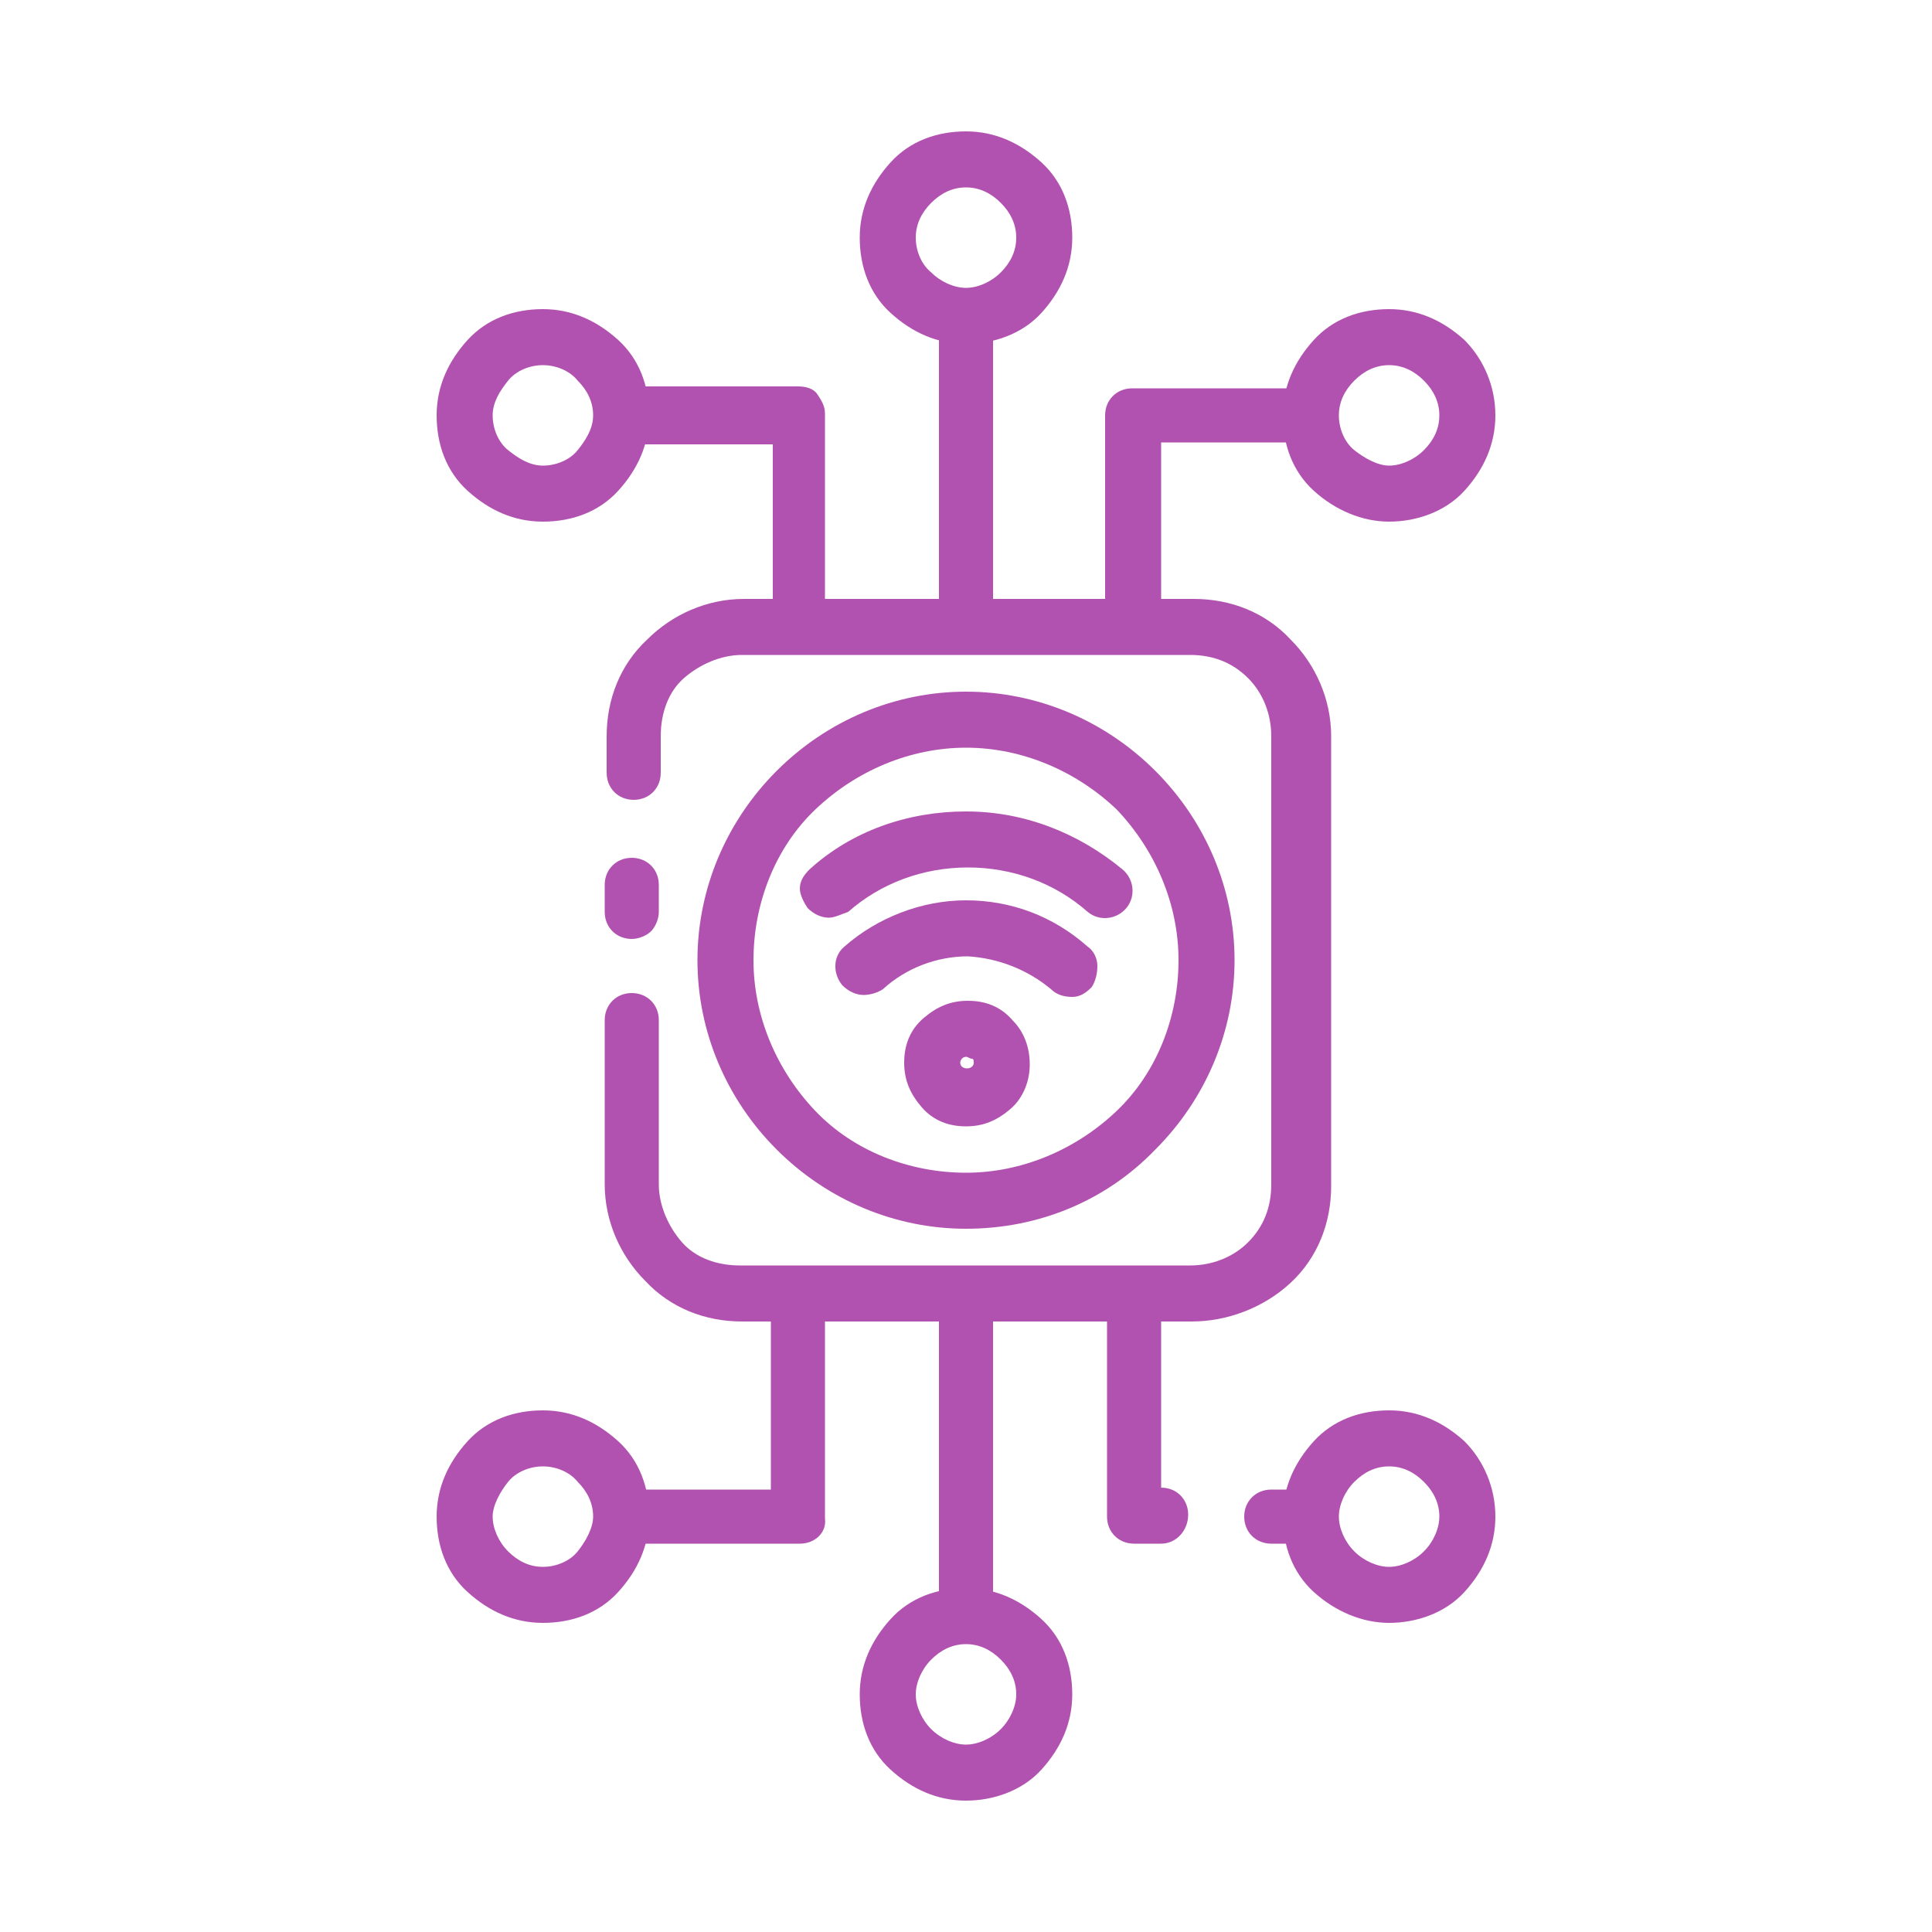 <?xml version="1.0" encoding="utf-8"?>
<!-- Generator: Adobe Illustrator 26.3.1, SVG Export Plug-In . SVG Version: 6.00 Build 0)  -->
<svg version="1.1" id="Layer_1" xmlns="http://www.w3.org/2000/svg" xmlns:xlink="http://www.w3.org/1999/xlink" x="0px" y="0px"
	 viewBox="0 0 100 100" style="enable-background:new 0 0 100 100;" xml:space="preserve">
<style type="text/css">
	.st0{fill:#B252B0;}
</style>
<path class="st0" d="M41.4,33.3c-0.8,0-1.4-0.6-1.4-1.4v-8.9H33c-0.8,0-1.4-0.6-1.4-1.4S32.2,20,33,20h8.3c0.4,0,0.8,0.1,1,0.4
	s0.4,0.6,0.4,1v10.4c0,0.4-0.2,0.8-0.4,1S41.7,33.3,41.4,33.3z"/>
<path class="st0" d="M58.6,33.3c-0.8,0-1.4-0.6-1.4-1.4V21.5c0-0.8,0.6-1.4,1.4-1.4H67c0.8,0,1.4,0.6,1.4,1.4s-0.6,1.4-1.4,1.4h-6.9
	v8.9c0,0.4-0.2,0.8-0.4,1S59,33.3,58.6,33.3z"/>
<path class="st0" d="M50,33c-0.8,0-1.4-0.6-1.4-1.4V16.9c0-0.8,0.6-1.4,1.4-1.4s1.4,0.6,1.4,1.4v14.7c0,0.4-0.2,0.8-0.4,1
	S50.4,33,50,33z"/>
<path class="st0" d="M60.1,79.9h-1.4c-0.8,0-1.4-0.6-1.4-1.4V68.1c0-0.8,0.6-1.4,1.4-1.4s1.4,0.6,1.4,1.4v8.9c0.8,0,1.4,0.6,1.4,1.4
	S60.9,79.9,60.1,79.9z"/>
<path class="st0" d="M67.8,79.9h-2c-0.8,0-1.4-0.6-1.4-1.4s0.6-1.4,1.4-1.4h2c0.8,0,1.4,0.6,1.4,1.4S68.7,79.9,67.8,79.9z"/>
<path class="st0" d="M41.4,79.9H33c-0.8,0-1.4-0.6-1.4-1.4s0.6-1.4,1.4-1.4h6.9v-8.9c0-0.8,0.6-1.4,1.4-1.4s1.4,0.6,1.4,1.4v10.4
	C42.8,79.3,42.2,79.9,41.4,79.9z"/>
<path class="st0" d="M50,84.6c-0.8,0-1.4-0.6-1.4-1.4V67.5c0-0.8,0.6-1.4,1.4-1.4s1.4,0.6,1.4,1.4v15.6c0,0.4-0.2,0.8-0.4,1
	S50.4,84.6,50,84.6z"/>
<path class="st0" d="M61.7,68.4H38.4c-1.9,0-3.7-0.7-5-2.1c-1.3-1.3-2.1-3.1-2.1-5v-8.5c0-0.8,0.6-1.4,1.4-1.4s1.4,0.6,1.4,1.4v8.5
	c0,1.1,0.5,2.2,1.2,3s1.8,1.2,3,1.2h23.3c1.1,0,2.2-0.4,3-1.2s1.2-1.8,1.2-3V38.1c0-1.1-0.4-2.2-1.2-3s-1.8-1.2-3-1.2H38.4
	c-1.1,0-2.2,0.5-3,1.2s-1.2,1.8-1.2,3v1.9c0,0.8-0.6,1.4-1.4,1.4s-1.4-0.6-1.4-1.4v-1.9c0-1.9,0.7-3.7,2.1-5c1.3-1.3,3.1-2.1,5-2.1
	h23.3c1.9,0,3.7,0.7,5,2.1c1.3,1.3,2.1,3.1,2.1,5v23.3c0,1.9-0.7,3.7-2.1,5S63.5,68.4,61.7,68.4C61.7,68.4,61.7,68.4,61.7,68.4z"/>
<path class="st0" d="M32.7,48.6c-0.8,0-1.4-0.6-1.4-1.4v-1.4c0-0.8,0.6-1.4,1.4-1.4c0.8,0,1.4,0.6,1.4,1.4v1.4c0,0.4-0.2,0.8-0.4,1
	S33.1,48.6,32.7,48.6z"/>
<path class="st0" d="M42.9,47.5c-0.4,0-0.8-0.2-1.1-0.5c-0.2-0.3-0.4-0.7-0.4-1c0-0.4,0.2-0.7,0.5-1c2.2-2,5.1-3,8.1-3
	s5.8,1.1,8.1,3c0.6,0.5,0.7,1.4,0.2,2c-0.5,0.6-1.4,0.7-2,0.2c-1.7-1.5-3.9-2.3-6.2-2.3s-4.5,0.8-6.2,2.3
	C43.6,47.3,43.2,47.5,42.9,47.5C42.9,47.5,42.9,47.5,42.9,47.5z"/>
<path class="st0" d="M44.7,51.5c-0.4,0-0.8-0.2-1.1-0.5c-0.5-0.6-0.5-1.5,0.1-2c1.7-1.5,4-2.4,6.3-2.4s4.5,0.8,6.3,2.4
	c0.3,0.2,0.5,0.6,0.5,1c0,0.4-0.1,0.8-0.3,1.1c-0.3,0.3-0.6,0.5-1,0.5s-0.8-0.1-1.1-0.4c-1.2-1-2.7-1.6-4.3-1.7
	c-1.6,0-3.2,0.6-4.4,1.7C45.4,51.4,45,51.5,44.7,51.5C44.7,51.5,44.7,51.5,44.7,51.5z"/>
<path class="st0" d="M50,58.3c-0.9,0-1.7-0.3-2.3-1s-0.9-1.4-0.9-2.3c0-0.9,0.3-1.7,1-2.3s1.4-0.9,2.3-0.9s1.7,0.3,2.3,1
	c0.6,0.6,0.9,1.4,0.9,2.3c0,0.8-0.3,1.7-1,2.3S50.9,58.3,50,58.3L50,58.3L50,58.3z M50,54.7c-0.2,0-0.3,0.2-0.3,0.3
	c0,0.4,0.7,0.4,0.7,0l0,0c0-0.1,0-0.2-0.1-0.2C50.2,54.8,50.1,54.7,50,54.7L50,54.7L50,54.7z"/>
<path class="st0" d="M50,63.6c-3.7,0-7.2-1.5-9.8-4.1c-2.6-2.6-4.1-6.1-4.1-9.8s1.5-7.2,4.1-9.8c2.6-2.6,6.1-4.1,9.8-4.1
	s7.2,1.5,9.8,4.1c2.6,2.6,4.1,6.1,4.1,9.8s-1.5,7.2-4.1,9.8C57.2,62.2,53.7,63.6,50,63.6L50,63.6z M50,38.7c-2.9,0-5.7,1.2-7.8,3.2
	S39,46.8,39,49.7s1.2,5.7,3.2,7.8s4.9,3.2,7.8,3.2s5.7-1.2,7.8-3.2s3.2-4.9,3.2-7.8c0-2.9-1.2-5.7-3.2-7.8
	C55.7,39.9,52.9,38.7,50,38.7L50,38.7L50,38.7z"/>
<path class="st0" d="M28.1,27c-1.5,0-2.8-0.6-3.9-1.6s-1.6-2.4-1.6-3.9s0.6-2.8,1.6-3.9s2.4-1.6,3.9-1.6s2.8,0.6,3.9,1.6
	s1.6,2.4,1.6,3.9S33,24.3,32,25.4S29.6,27,28.1,27z M28.1,18.9c-0.7,0-1.4,0.3-1.8,0.8s-0.8,1.1-0.8,1.8s0.3,1.4,0.8,1.8
	s1.1,0.8,1.8,0.8s1.4-0.3,1.8-0.8s0.8-1.1,0.8-1.8c0-0.7-0.3-1.3-0.8-1.8C29.5,19.2,28.8,18.9,28.1,18.9L28.1,18.9z"/>
<path class="st0" d="M50,17.8c-1.5,0-2.8-0.6-3.9-1.6s-1.6-2.4-1.6-3.9s0.6-2.8,1.6-3.9s2.4-1.6,3.9-1.6s2.8,0.6,3.9,1.6
	s1.6,2.4,1.6,3.9s-0.6,2.8-1.6,3.9S51.4,17.8,50,17.8z M50,9.7c-0.7,0-1.3,0.3-1.8,0.8s-0.8,1.1-0.8,1.8s0.3,1.4,0.8,1.8
	c0.5,0.5,1.2,0.8,1.8,0.8s1.3-0.3,1.8-0.8s0.8-1.1,0.8-1.8c0-0.7-0.3-1.3-0.8-1.8C51.3,10,50.7,9.7,50,9.7L50,9.7z"/>
<path class="st0" d="M71.9,84c-1.4,0-2.8-0.6-3.9-1.6s-1.6-2.4-1.6-3.9s0.6-2.8,1.6-3.9s2.4-1.6,3.9-1.6s2.8,0.6,3.9,1.6
	c1,1,1.6,2.4,1.6,3.9s-0.6,2.8-1.6,3.9S73.3,84,71.9,84z M71.9,75.9c-0.7,0-1.3,0.3-1.8,0.8s-0.8,1.2-0.8,1.8s0.3,1.3,0.8,1.8
	s1.2,0.8,1.8,0.8s1.3-0.3,1.8-0.8s0.8-1.2,0.8-1.8c0-0.7-0.3-1.3-0.8-1.8C73.2,76.2,72.6,75.9,71.9,75.9L71.9,75.9z"/>
<path class="st0" d="M50,93.2c-1.5,0-2.8-0.6-3.9-1.6s-1.6-2.4-1.6-3.9s0.6-2.8,1.6-3.9s2.4-1.6,3.9-1.6s2.8,0.6,3.9,1.6
	s1.6,2.4,1.6,3.9s-0.6,2.8-1.6,3.9S51.4,93.2,50,93.2z M50,85.1c-0.7,0-1.3,0.3-1.8,0.8s-0.8,1.2-0.8,1.8s0.3,1.3,0.8,1.8
	s1.2,0.8,1.8,0.8s1.3-0.3,1.8-0.8s0.8-1.2,0.8-1.8c0-0.7-0.3-1.3-0.8-1.8C51.3,85.4,50.7,85.1,50,85.1L50,85.1z"/>
<path class="st0" d="M71.9,27c-1.4,0-2.8-0.6-3.9-1.6s-1.6-2.4-1.6-3.9s0.6-2.8,1.6-3.9s2.4-1.6,3.9-1.6s2.8,0.6,3.9,1.6
	c1,1,1.6,2.4,1.6,3.9s-0.6,2.8-1.6,3.9S73.3,27,71.9,27z M71.9,18.9c-0.7,0-1.3,0.3-1.8,0.8s-0.8,1.1-0.8,1.8s0.3,1.4,0.8,1.8
	s1.2,0.8,1.8,0.8s1.3-0.3,1.8-0.8s0.8-1.1,0.8-1.8c0-0.7-0.3-1.3-0.8-1.8C73.2,19.2,72.6,18.9,71.9,18.9L71.9,18.9z"/>
<path class="st0" d="M28.1,84c-1.5,0-2.8-0.6-3.9-1.6s-1.6-2.4-1.6-3.9s0.6-2.8,1.6-3.9s2.4-1.6,3.9-1.6s2.8,0.6,3.9,1.6
	s1.6,2.4,1.6,3.9S33,81.3,32,82.4S29.6,84,28.1,84z M28.1,75.9c-0.7,0-1.4,0.3-1.8,0.8s-0.8,1.2-0.8,1.8s0.3,1.3,0.8,1.8
	s1.1,0.8,1.8,0.8s1.4-0.3,1.8-0.8s0.8-1.2,0.8-1.8c0-0.7-0.3-1.3-0.8-1.8C29.5,76.2,28.8,75.9,28.1,75.9L28.1,75.9z"/>
</svg>
